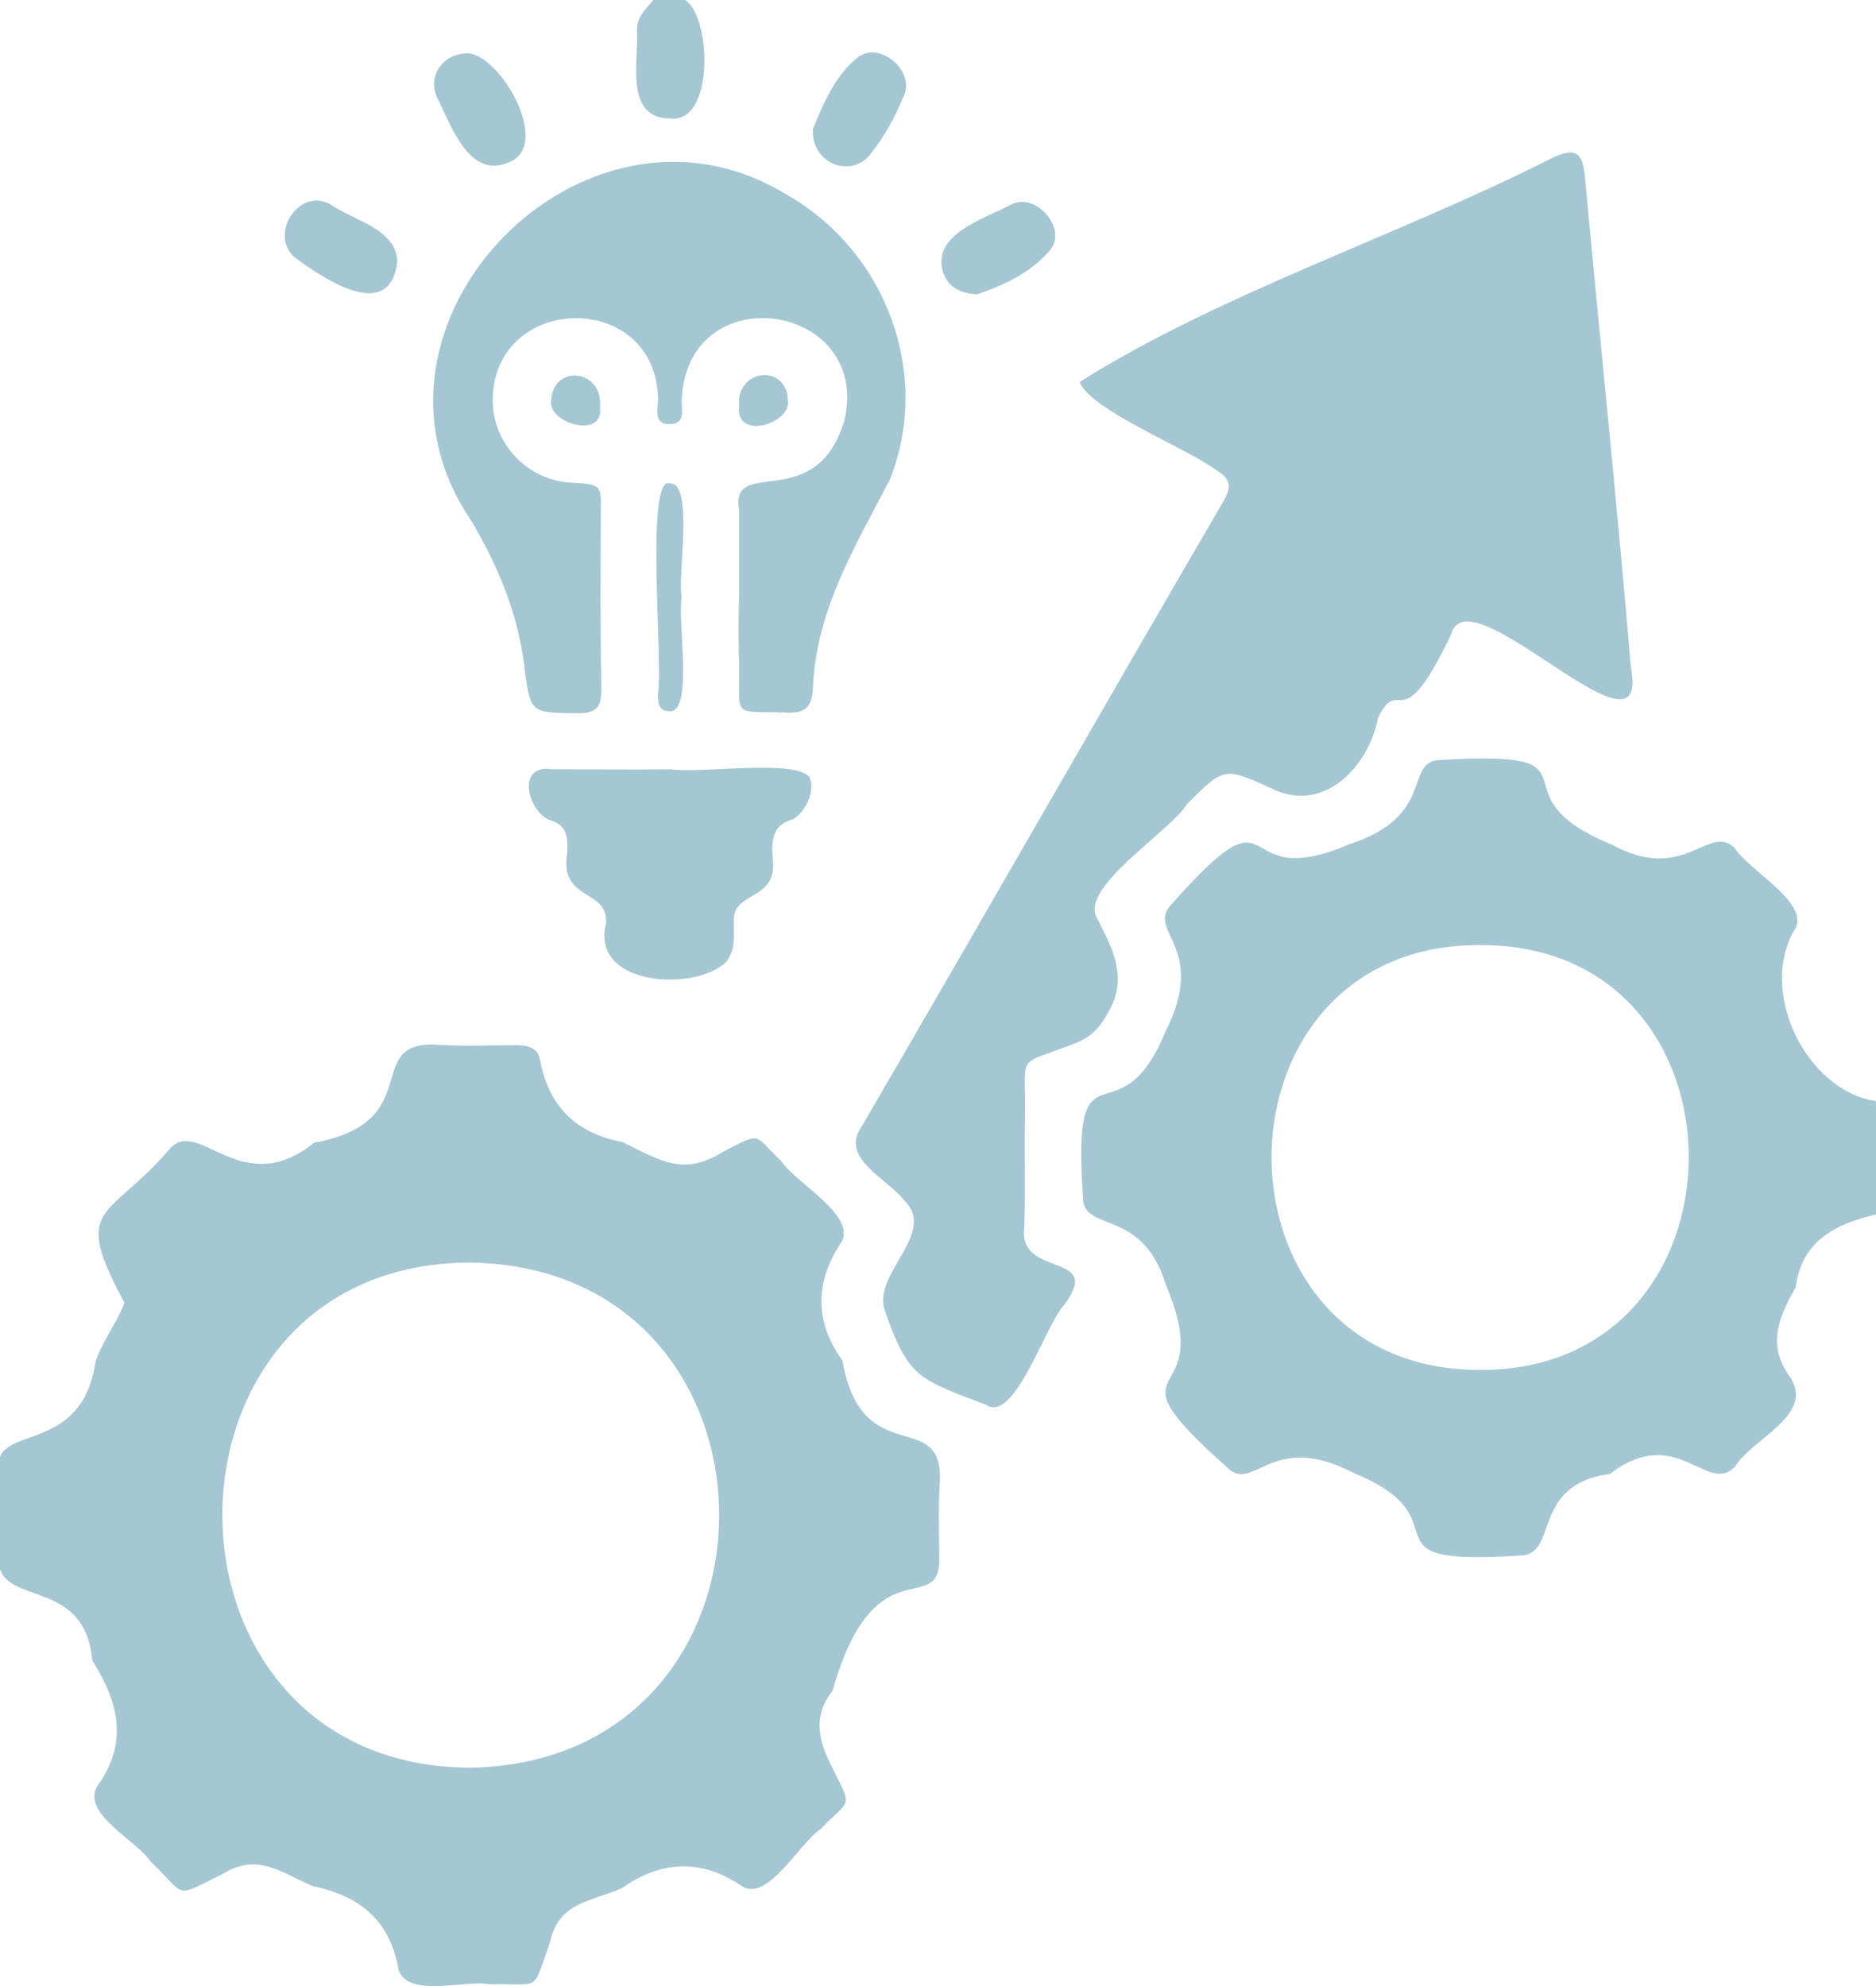 <?xml version="1.0" encoding="utf-8"?>
<!-- Generator: Adobe Illustrator 27.8.1, SVG Export Plug-In . SVG Version: 6.00 Build 0)  -->
<svg version="1.1" id="katman_1" xmlns="http://www.w3.org/2000/svg" xmlns:xlink="http://www.w3.org/1999/xlink" x="0px" y="0px"
	 viewBox="0 0 284.8 301.6" style="enable-background:new 0 0 284.8 301.6;" xml:space="preserve">
<style type="text/css">
	.st0{fill:#A5C7D3;}
</style>
<path class="st0" d="M284.8,184.4c-6.1,1.4-11.3,4-12.2,11.1c-2.8,4.8-4.3,9-0.7,13.8c3.4,5.7-5.9,9.1-8.5,13.4
	c-4.3,4.4-8.8-6.7-19,1.1c-12.2,1.6-7.6,12.5-13.8,12.4c-25.1,1.6-7.5-5.3-25-12.5c-12.5-6.6-15.2,3-19.2-0.8
	c-19.7-17.5-1.2-8.4-9.4-27.8c-3.6-11.9-12.7-7.8-12.6-13.4c-1.7-25.2,5.3-7.6,12.5-25c6.4-12.6-2.4-15,0.6-19
	c17.7-20.1,8.9-1.6,27.3-9.5c13.3-4.3,8.3-12.5,13.7-12.8c26.4-1.6,7.1,5,26.1,12.8c11.1,6.1,14.7-3.2,18.7,0.5
	c2.1,3.4,11.2,8.2,9.3,12.2c-5.9,9.5,1.6,24.8,12.3,26.3L284.8,184.4L284.8,184.4z M224.8,143.5c-42.2-0.3-42.4,64.4-0.3,64.5
	C266.8,208.4,267.1,143.4,224.8,143.5z"/>
<path class="st0" d="M104,0c4,2.5,4.5,18.7-2.2,18c-7.1,0-4.8-8.8-5.1-13.5c0-2,1.4-3.2,2.5-4.5C99.3,0,104,0,104,0z"/>
<path class="st0" d="M18.9,197.8c-8.2-15.1-2.5-12.4,6.9-23.4c4.3-4.9,10.9,8,21.9-0.9c17-3.1,7.4-15.1,18.1-14.9
	c4.2,0.3,8.5,0.1,12.7,0.1c1.8,0,3.2,0.5,3.5,2.3c1.3,7,5.5,11.1,12.5,12.4c5.7,2.8,9.3,5.3,15.4,1.4c5.9-3,4.4-2.6,8.7,1.5
	c2.2,3.3,11.3,8.2,9.2,12.2c-4.1,6.1-4.2,12.1,0.1,18.1c2.9,16.7,15.1,7.1,14.8,18.1c-0.3,4.2-0.1,8.5-0.1,12.7
	c-0.6,7.8-10-2.6-16.2,19.3c-3,3.8-2.2,7.4-0.2,11.4c3.3,6.7,3,4.8-1.6,9.6c-3.2,2.1-7.9,10.9-11.8,8.8c-6.2-4.3-12.3-4.1-18.4,0.2
	c-4.8,2.1-9.6,2.1-10.9,8.2c-2.8,7.8-1.2,6.2-9,6.4c-3.8-0.8-12.4,2.2-14-2.2c-1.2-7.4-5.9-11.3-13-12.7c-4.9-2.1-8.4-5.2-13.8-1.8
	c-7.5,3.6-5.1,3.5-10.8-1.9c-2.2-3.3-10.4-7.2-8.2-11.4c4.8-6.6,3.4-12.7-0.7-19.2c-1.1-13-14.6-7.9-14.2-15.6
	c0.2-4.6,0.1-9.3,0-13.9c-0.3-6.3,12.6-1.7,14.7-15.8C15.4,203.8,17.7,201,18.9,197.8L18.9,197.8z M71.5,268.4
	c50.3-1,50.2-75.9-0.1-76.7C21.2,191.8,21.2,268.3,71.5,268.4z"/>
<path class="st0" d="M247.6,101.4c3.1,16.2-24.6-14.8-27.3-5.1c-7.8,16.5-7.7,5.8-11.1,12.7c-1.4,7.4-8.3,14.7-16.2,10.7
	c-7.2-3.3-7.2-3.2-12.8,2.4c-2.7,4.3-16.6,12.8-13.6,17.4c2.3,4.6,4.7,8.9,1.7,14.1c-1.2,2.2-2.4,3.7-4.8,4.7
	c-9.6,3.8-7.7,1.1-7.9,11.5c-0.1,5.5,0.1,11.1-0.1,16.6c-1,7.8,12.3,3.5,6,11.8c-2.8,3-7.5,18-11.8,15.1c-10.2-3.9-11.8-4-15.4-14.4
	c-1.8-5.6,8-11.7,3-16.6c-2.4-3.2-9.6-6.3-6.7-10.9c18.5-31.7,36.7-63.7,55.2-95.4c1.3-2.3,0.9-3.4-1.3-4.7
	c-4.6-3.4-18.9-9-20.6-13.3c21.6-13.6,48.5-22.2,71.9-34.1c3.4-1.5,4.4-0.8,4.8,2.8C242.9,51.7,245.5,76.5,247.6,101.4
	C247.7,101.4,247.7,101.4,247.6,101.4L247.6,101.4z"/>
<path class="st0" d="M112.2,90.4c0-4.3,0-8.7,0-13c-1.4-8.3,11.7,0.9,16-13.6c4.1-17.9-23.8-22-24.7-3.2c-0.1,1.4,0.7,3.7-1.7,3.8
	c-2.7,0.1-1.9-2.3-1.9-3.8c-0.3-16.5-24.6-16.2-25.1-0.2c-0.2,6.7,5.1,12.6,12.1,12.9c4.8,0.2,4.3,0.7,4.3,4.9
	c0,8.8-0.1,17.6,0.1,26.4c0,2.6-0.6,3.7-3.5,3.7c-7.3-0.1-7.3,0.1-8.2-7.2c-1-8-4-15.2-8.1-22.1c-20.2-29.7,17-67.9,47.5-49.7
	c15.5,8.6,22.5,27.4,16.1,43.5c-5.3,10.2-11.3,20-11.7,31.9c-0.2,2.6-1.1,3.6-3.8,3.5c-8.6-0.3-7.3,1.1-7.4-7.4
	C112.1,97.3,112.1,93.9,112.2,90.4L112.2,90.4z"/>
<path class="st0" d="M101.8,116.8c4.5,0.7,18.9-1.6,21.1,1.2c0.9,2.2-0.6,5.2-2.5,6.4c-3.1,0.8-3.3,3.1-3.1,5.8
	c0.9,6.8-6.1,4.9-5.9,9.7c0,2.1,0.3,4.4-1.2,6.2c-4.7,4.5-20.6,3.7-18.2-5.9c0.4-5.3-7.1-3.3-5.9-10.6c0.1-2.2,0.2-4.3-2.7-5.1
	c-3.3-1.4-5.1-8.5,0.4-7.7C89.8,116.8,95.8,116.9,101.8,116.8z"/>
<path class="st0" d="M148.3,44.7c-2.9-0.2-4.4-1.3-5.1-3.3c-1.9-5.9,6.4-8.2,10.4-10.4c3.8-1.8,8.5,3.8,5.8,7
	C156.3,41.6,152.1,43.4,148.3,44.7L148.3,44.7z"/>
<path class="st0" d="M123.4,19.6c1.5-3.6,3.2-7.9,6.7-10.8c3.4-2.8,9.1,2.1,7,6c-1.3,3.2-3,6.2-5.2,8.9
	C128.8,27.1,123.1,24.6,123.4,19.6L123.4,19.6z"/>
<path class="st0" d="M60.3,39.8c-1.1,9.1-10.7,2.8-15-0.3c-4.9-3.2-0.2-11.2,4.8-8.5C53.7,33.5,60.3,34.8,60.3,39.8z"/>
<path class="st0" d="M70.8,8.1c5-0.2,13.3,14.2,6.3,16.6c-6,2.5-8.7-5.9-10.8-10C64.9,11.4,67.3,8.2,70.8,8.1z"/>
<path class="st0" d="M103.5,90.7c-0.7,3.2,1.8,17.4-1.8,17.3c-1.9,0-1.8-1.5-1.8-2.8c0.8-4.1-2-33.2,1.8-31.8
	C105.4,73.3,102.8,87.6,103.5,90.7z"/>
<path class="st0" d="M112.2,61.7c-0.5-5.7,7.1-6.5,7.4-1.1C120.4,64.3,111.6,67,112.2,61.7z"/>
<path class="st0" d="M91.1,61.9c0.6,4.9-8.3,2.3-7.4-1.3C84.1,55.3,91.6,56,91.1,61.9z"/>
</svg>
